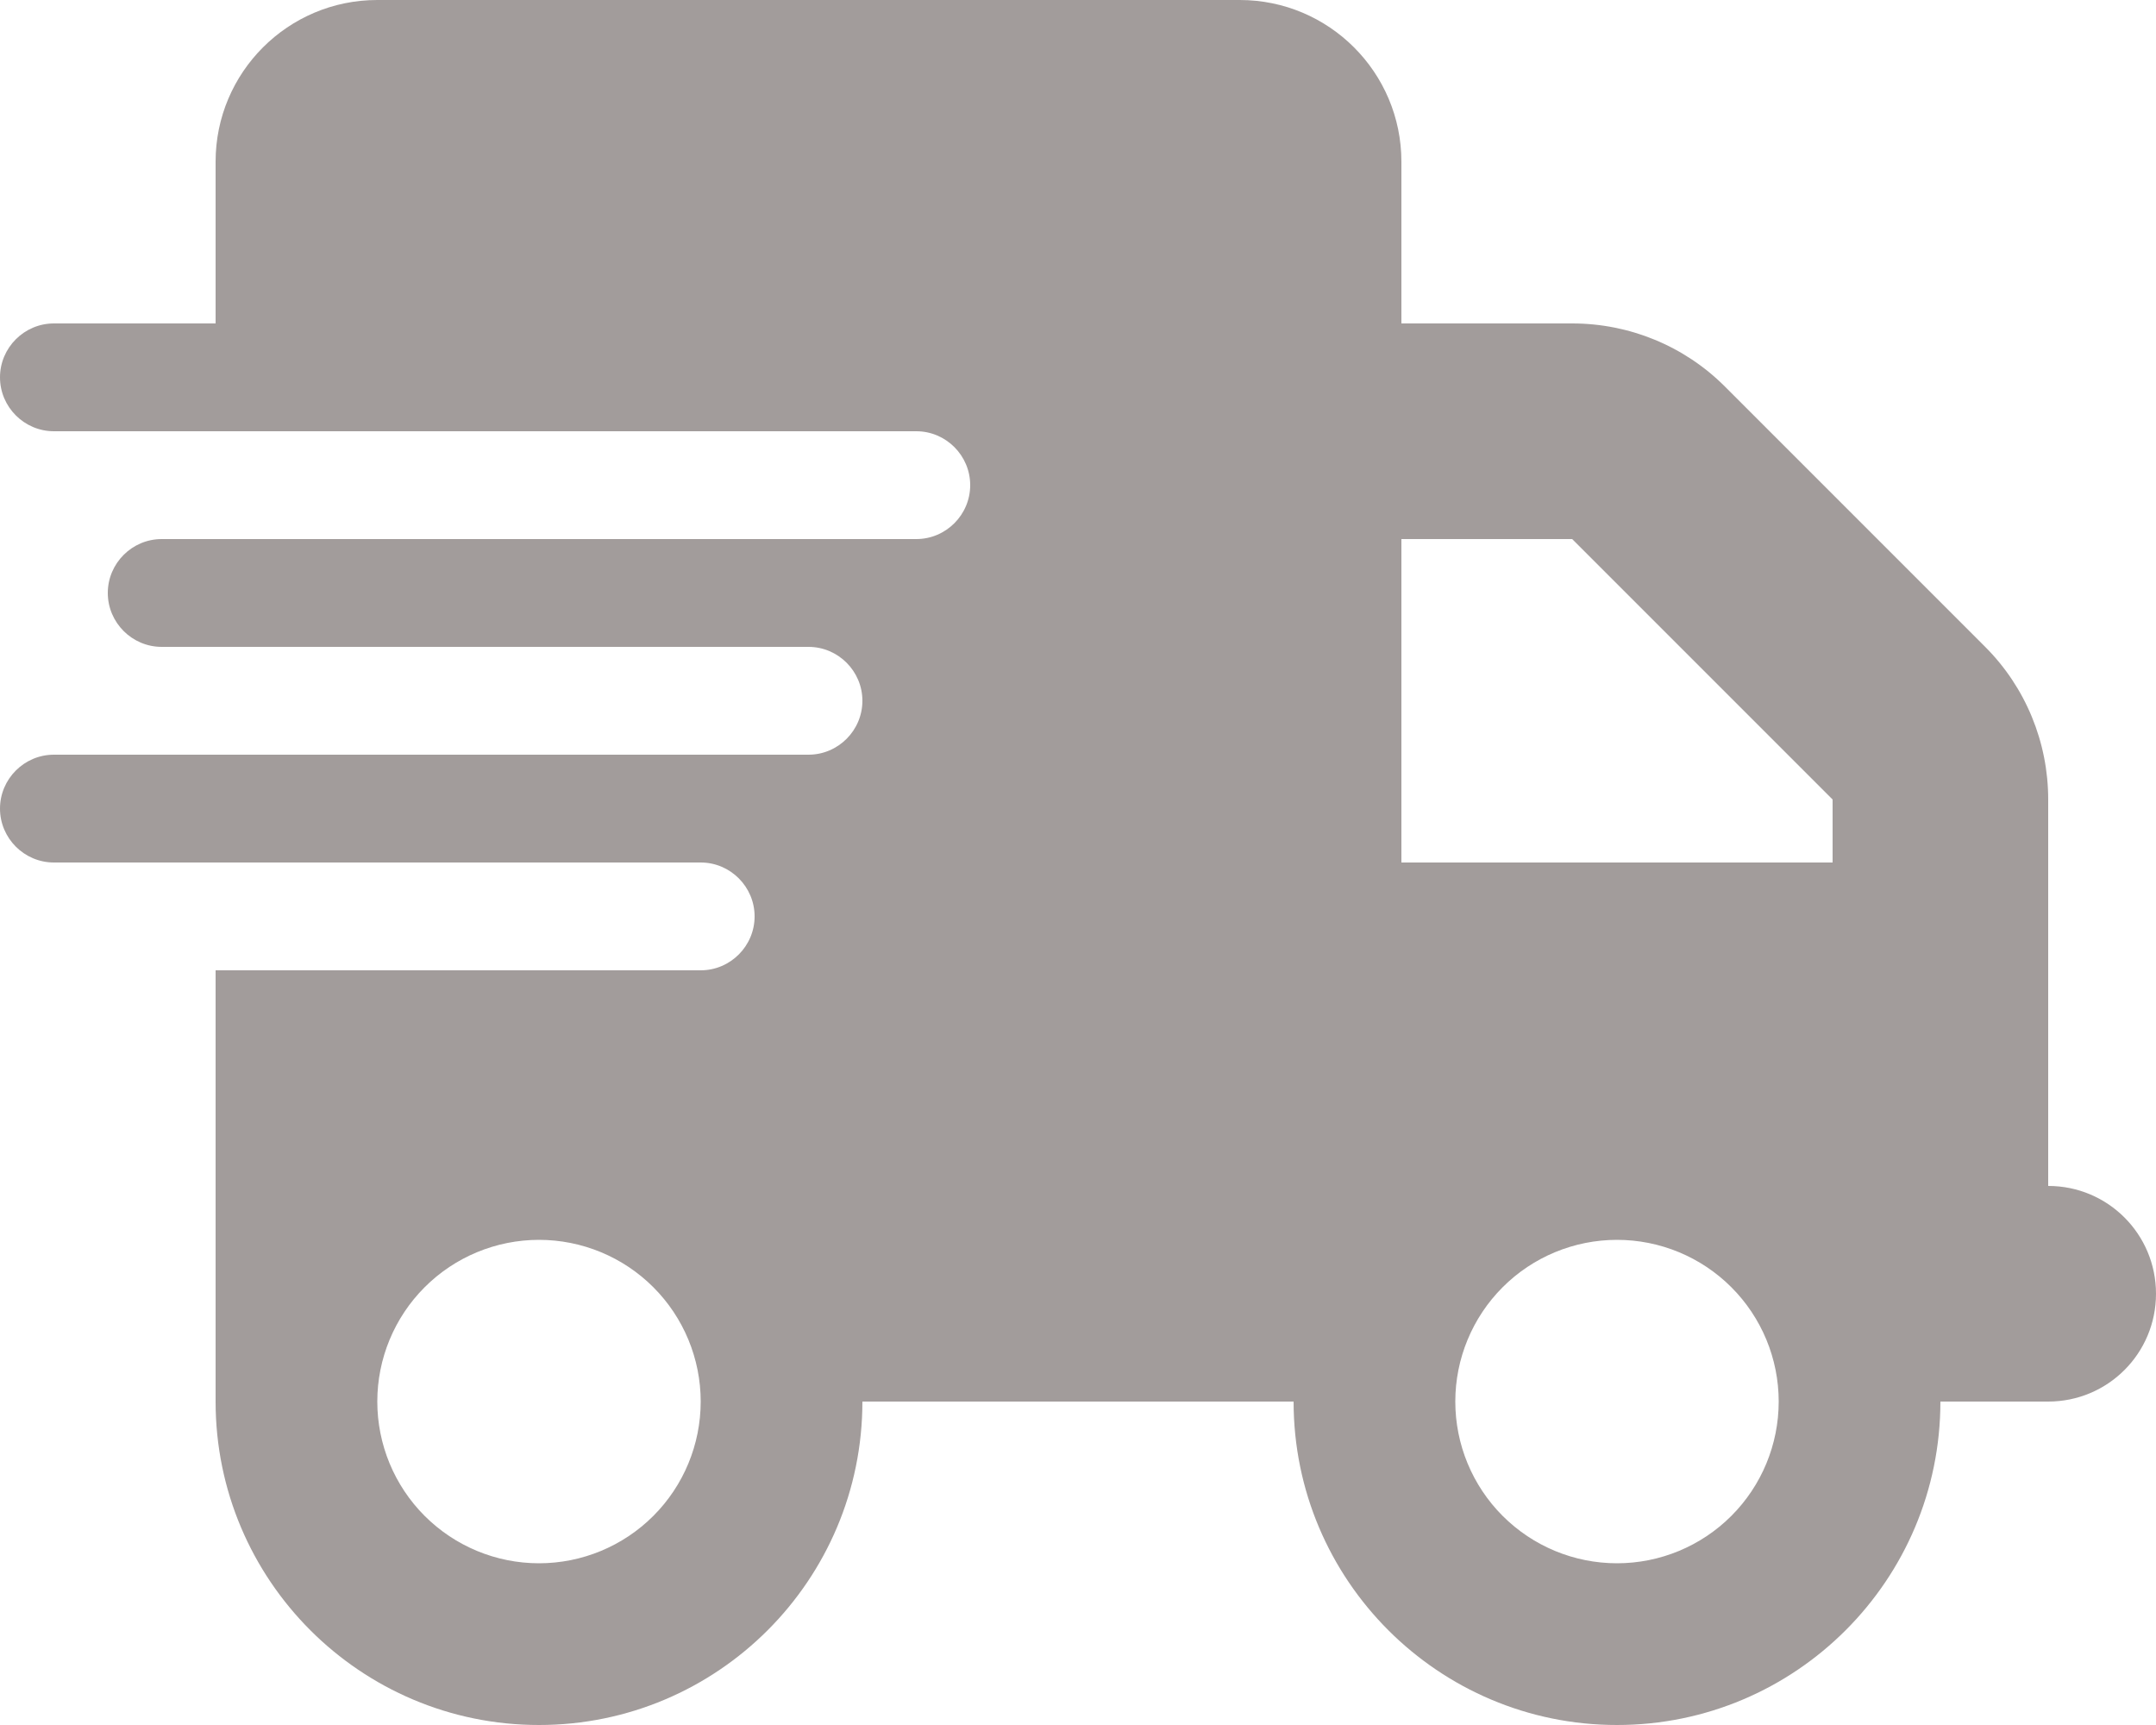 <svg width="125" height="100" viewBox="0 0 125 100" fill="none" xmlns="http://www.w3.org/2000/svg">
<g clip-path="url(#clip0_245_2242)">
<path d="M21.875 0C16.699 0 12.5 4.199 12.5 9.375V18.75H3.125C1.406 18.75 0 20.156 0 21.875C0 23.594 1.406 25 3.125 25H12.5H53.125C54.844 25 56.25 26.406 56.25 28.125C56.25 29.844 54.844 31.25 53.125 31.25H12.5H9.375C7.656 31.25 6.25 32.656 6.25 34.375C6.25 36.094 7.656 37.5 9.375 37.5H12.5H46.875C48.594 37.5 50 38.906 50 40.625C50 42.344 48.594 43.75 46.875 43.75H12.5H3.125C1.406 43.75 0 45.156 0 46.875C0 48.594 1.406 50 3.125 50H12.5H40.625C42.344 50 43.75 51.406 43.75 53.125C43.75 54.844 42.344 56.25 40.625 56.25H12.5V81.25C12.5 91.602 20.898 100 31.25 100C41.602 100 50 91.602 50 81.25H75C75 91.602 83.398 100 93.75 100C104.102 100 112.5 91.602 112.5 81.25H118.75C122.207 81.25 125 78.457 125 75C125 71.543 122.207 68.75 118.75 68.75V56.25V50V46.348C118.75 43.027 117.441 39.844 115.098 37.5L100 22.402C97.656 20.059 94.473 18.75 91.152 18.75H81.25V9.375C81.25 4.199 77.051 0 71.875 0H21.875ZM106.25 46.348V50H81.25V31.25H91.152L106.25 46.348ZM31.25 71.875C33.736 71.875 36.121 72.863 37.879 74.621C39.637 76.379 40.625 78.764 40.625 81.25C40.625 83.736 39.637 86.121 37.879 87.879C36.121 89.637 33.736 90.625 31.25 90.625C28.764 90.625 26.379 89.637 24.621 87.879C22.863 86.121 21.875 83.736 21.875 81.25C21.875 78.764 22.863 76.379 24.621 74.621C26.379 72.863 28.764 71.875 31.25 71.875ZM84.375 81.25C84.375 78.764 85.363 76.379 87.121 74.621C88.879 72.863 91.264 71.875 93.75 71.875C96.236 71.875 98.621 72.863 100.379 74.621C102.137 76.379 103.125 78.764 103.125 81.25C103.125 83.736 102.137 86.121 100.379 87.879C98.621 89.637 96.236 90.625 93.75 90.625C91.264 90.625 88.879 89.637 87.121 87.879C85.363 86.121 84.375 83.736 84.375 81.25Z" fill="#A29C9B"/>
</g>
<defs>
<clipPath id="clip0_245_2242">
<rect width="125" height="100" fill="white"/>
</clipPath>
</defs>
</svg>
